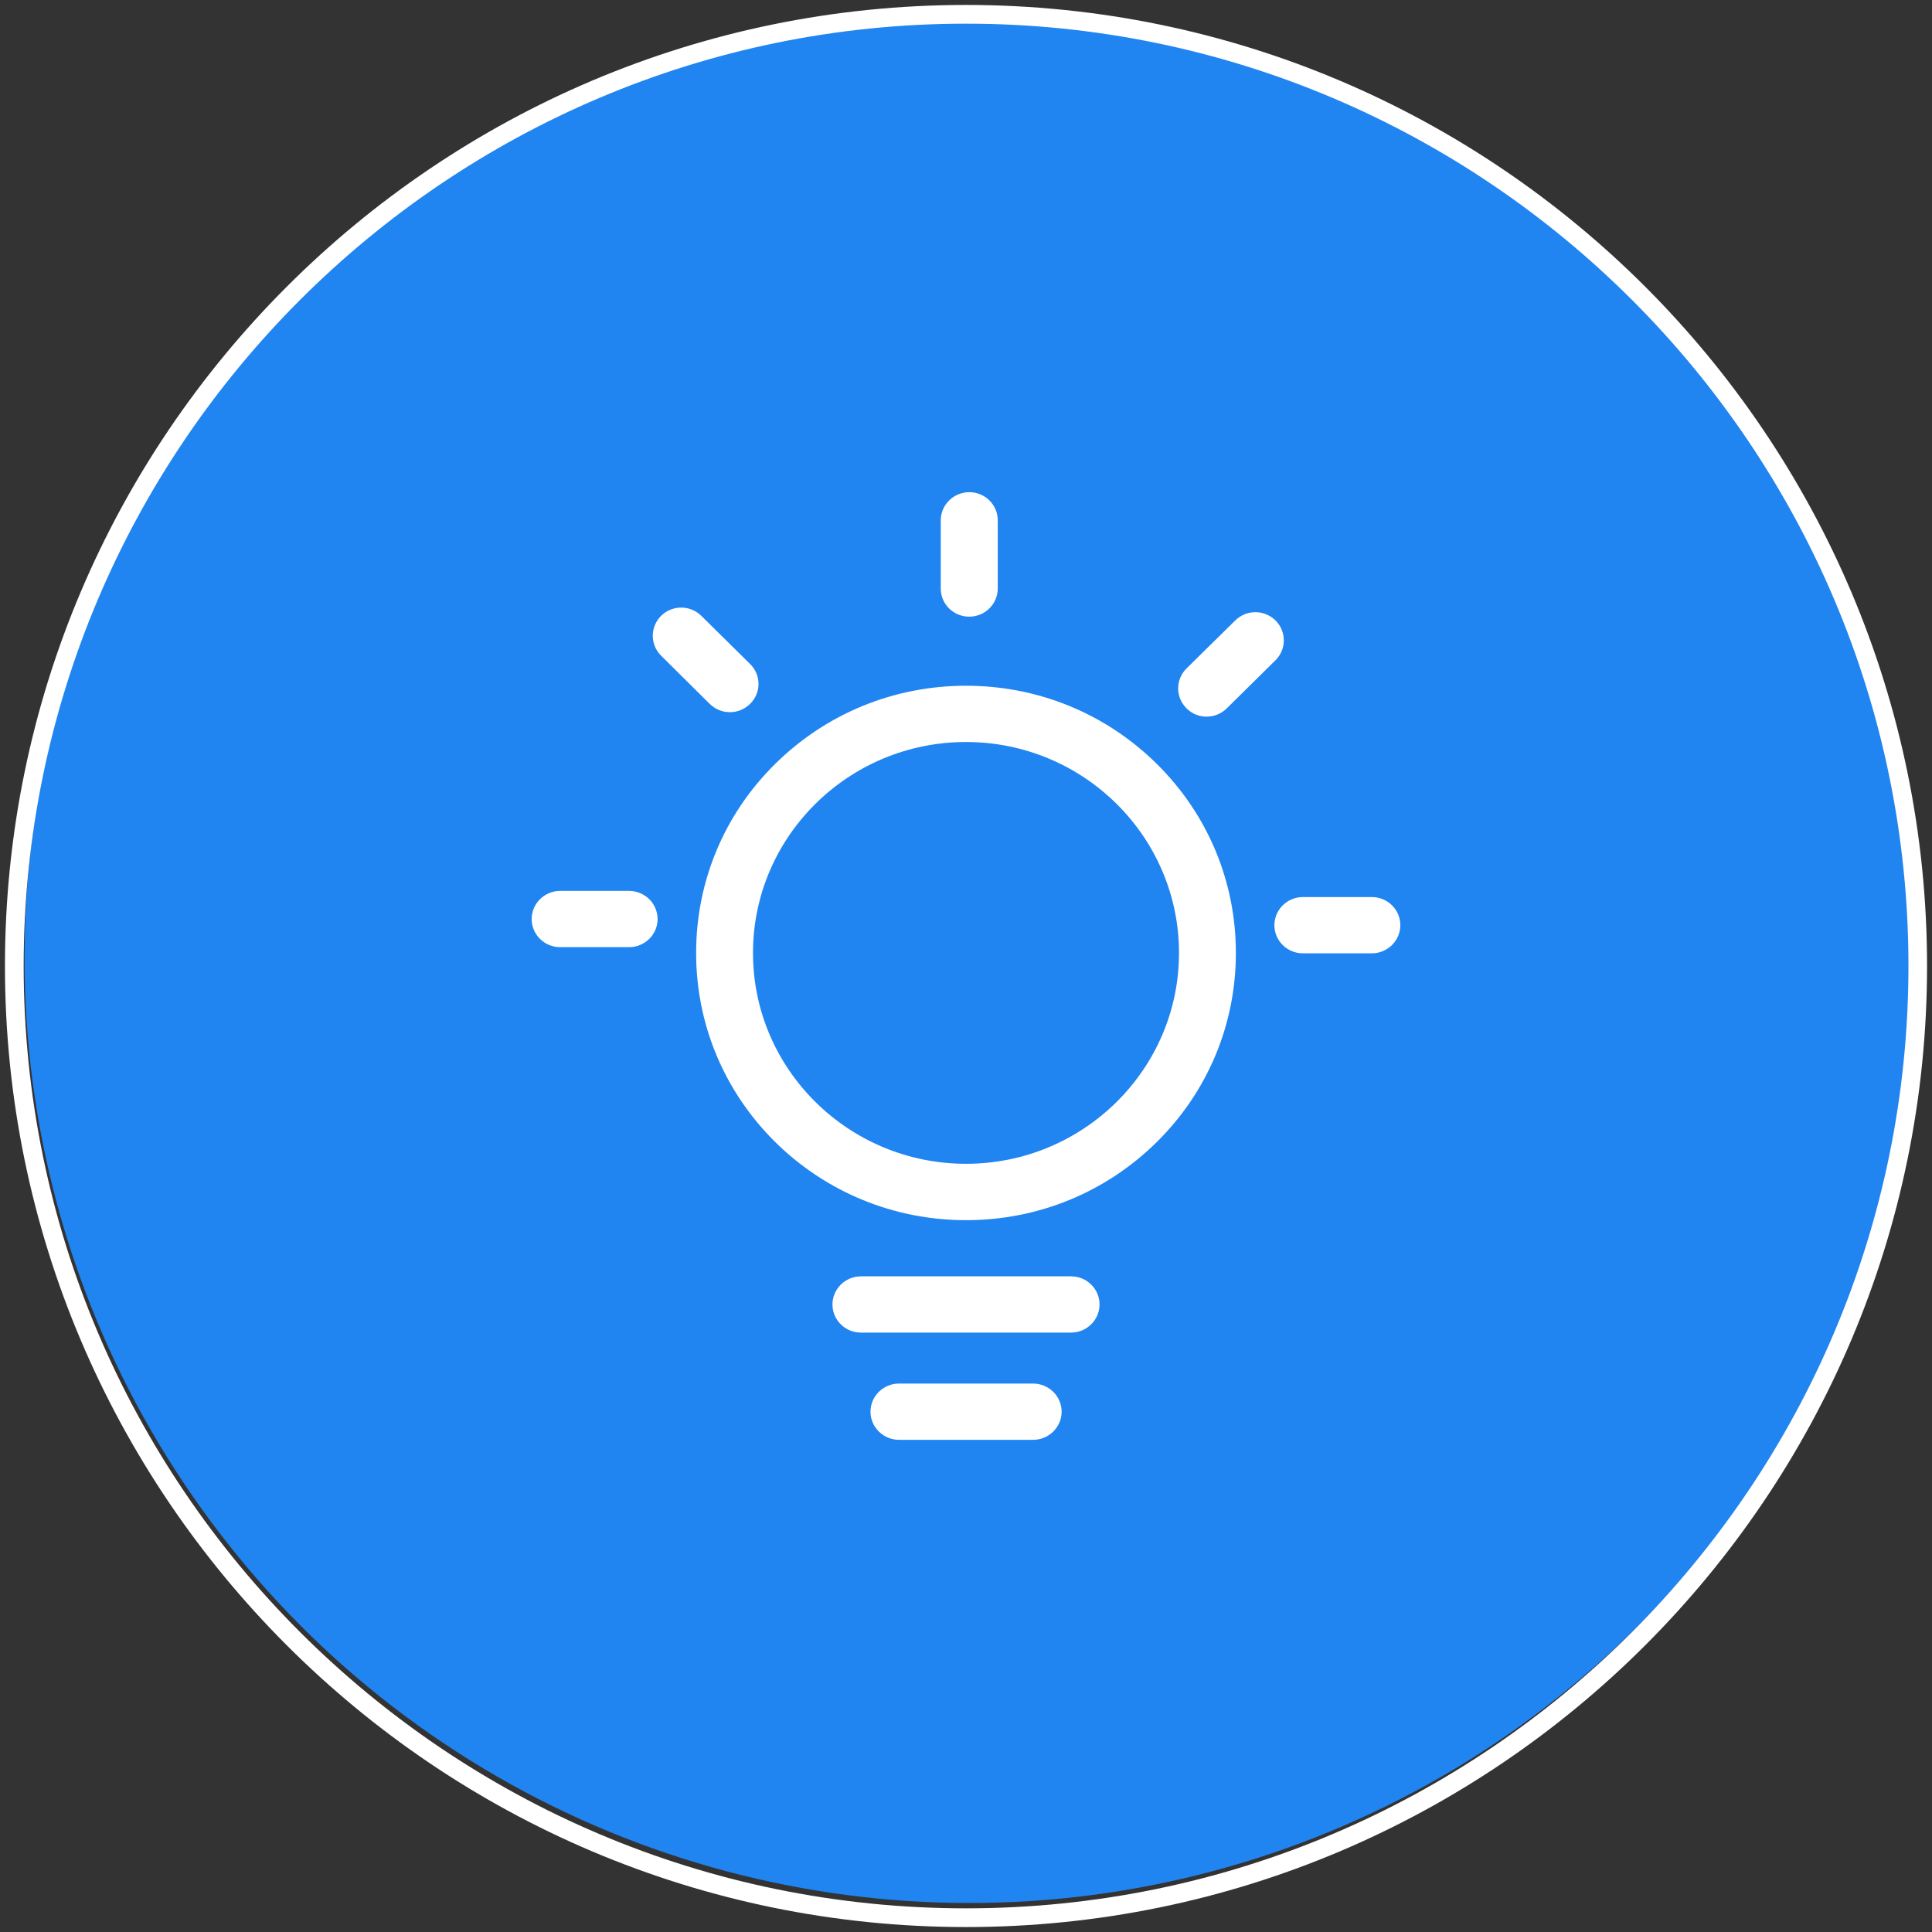 <?xml version="1.0" encoding="utf-8"?>
<!-- Generator: Adobe Illustrator 17.0.0, SVG Export Plug-In . SVG Version: 6.00 Build 0)  -->
<!DOCTYPE svg PUBLIC "-//W3C//DTD SVG 1.1//EN" "http://www.w3.org/Graphics/SVG/1.1/DTD/svg11.dtd">
<svg version="1.1" id="图层_1" xmlns="http://www.w3.org/2000/svg" xmlns:xlink="http://www.w3.org/1999/xlink" x="0px" y="0px"
	 width="16px" height="16px" viewBox="0 0 16 16" enable-background="new 0 0 16 16" xml:space="preserve">
<rect x="0" y="0" width="16" height="16" fill="#333333" stroke="none"/>
<circle fill-rule="evenodd" clip-rule="evenodd" fill="#2084F1" cx="8.028" cy="7.935" r="7.825"/>
<path fill-rule="evenodd" clip-rule="evenodd" fill="#FFFFFF" d="M8,0.041c-4.389,0-7.959,3.57-7.959,7.959S3.611,15.959,8,15.959
	s7.959-3.57,7.959-7.959S12.389,0.041,8,0.041L8,0.041 M8,15.804c-4.303,0-7.804-3.501-7.804-7.804S3.697,0.196,8,0.196
	S15.805,3.697,15.805,8C15.804,12.303,12.303,15.804,8,15.804L8,15.804 M8,15.201L8,15.201z"/>
<path fill-rule="evenodd" clip-rule="evenodd" fill="#FFFFFF" d="M8,5.679c-0.597,0-1.158,0.23-1.581,0.648S5.765,7.301,5.765,7.892
	c0,0.591,0.232,1.146,0.654,1.565C6.842,9.874,7.403,10.105,8,10.105c0.597,0,1.158-0.23,1.581-0.648
	c0.422-0.418,0.654-0.974,0.654-1.565c0-0.591-0.232-1.147-0.654-1.565C9.158,5.909,8.597,5.679,8,5.679L8,5.679 M8,9.638
	c-0.973,0-1.764-0.783-1.764-1.746c0-0.964,0.791-1.747,1.764-1.747s1.764,0.783,1.764,1.747C9.764,8.855,8.973,9.638,8,9.638
	L8,9.638 M8.027,5.107c0.13,0,0.236-0.105,0.236-0.233V4.309c0-0.129-0.106-0.233-0.236-0.233c-0.13,0-0.236,0.105-0.236,0.233
	v0.565C7.791,5.003,7.896,5.107,8.027,5.107L8.027,5.107 M6.045,5.898c0.061,0,0.12-0.023,0.167-0.069
	c0.093-0.091,0.093-0.239,0-0.33L5.808,5.1c-0.092-0.091-0.241-0.091-0.333,0c-0.092,0.092-0.092,0.239,0,0.33L5.878,5.83
	C5.925,5.875,5.984,5.898,6.045,5.898L6.045,5.898 M5.209,7.378h-0.57c-0.13,0-0.236,0.105-0.236,0.233
	c0,0.129,0.106,0.233,0.236,0.233H5.21c0.13,0,0.236-0.105,0.236-0.233C5.445,7.481,5.339,7.378,5.209,7.378L5.209,7.378
	 M11.361,7.429H10.79c-0.13,0-0.236,0.105-0.236,0.233c0,0.129,0.106,0.233,0.236,0.233h0.571c0.13,0,0.236-0.105,0.236-0.233
	C11.597,7.534,11.492,7.429,11.361,7.429L11.361,7.429 M9.992,5.935c0.061,0,0.121-0.023,0.167-0.068l0.404-0.399
	c0.092-0.091,0.092-0.239,0-0.33c-0.092-0.091-0.241-0.091-0.333,0L9.826,5.536c-0.092,0.091-0.092,0.239,0,0.33
	C9.872,5.912,9.931,5.935,9.992,5.935L9.992,5.935 M8.87,10.57H7.13c-0.13,0-0.236,0.105-0.236,0.233
	c0,0.129,0.106,0.233,0.236,0.233h1.74c0.13,0,0.236-0.105,0.236-0.233C9.106,10.675,9.001,10.57,8.87,10.57L8.87,10.57
	 M8.555,11.458H7.445c-0.13,0-0.236,0.105-0.236,0.233s0.106,0.233,0.236,0.233h1.111c0.13,0,0.236-0.105,0.236-0.233
	S8.686,11.458,8.555,11.458L8.555,11.458 M8.555,11.458L8.555,11.458z"/>
</svg>
